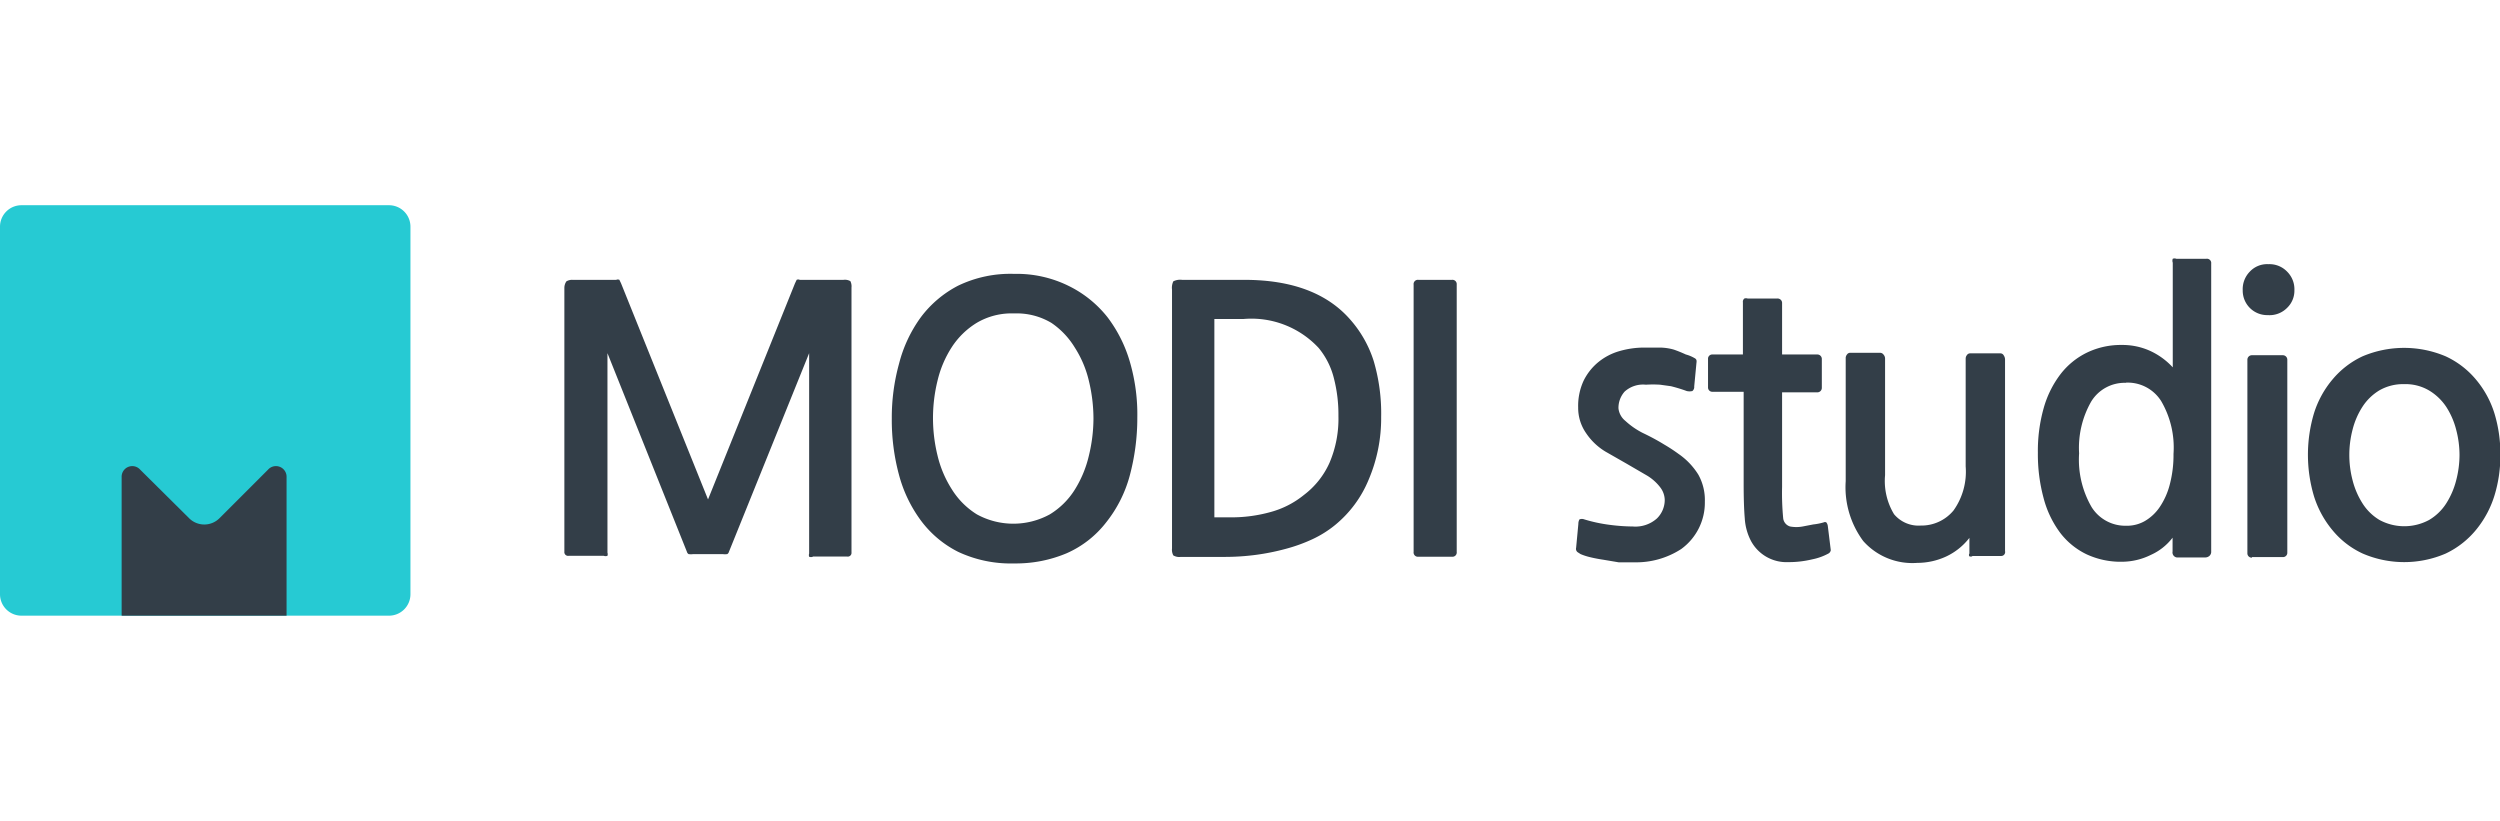 <svg id="레이어_1" data-name="레이어 1" xmlns="http://www.w3.org/2000/svg" width="134" height="44" viewBox="0 0 134 44"><defs><style>.cls-1{fill:#fff;opacity:0;}.cls-2{fill:#26cad3;}.cls-3{fill:#333e48;}</style></defs><title>logo</title><rect class="cls-1" width="134" height="44"/><path class="cls-2" d="M16,11H1.79A1.15,1.15,0,0,0,.64,12.15h0v19.7A1.15,1.15,0,0,0,1.79,33h19.7a1.15,1.15,0,0,0,1.15-1.15h0V12.15A1.15,1.15,0,0,0,21.49,11H16Z" transform="translate(-0.64 0)"/><path class="cls-3" d="M7.24,33H16V25.58a0.57,0.57,0,0,0-1-.4l-2.6,2.6a1.15,1.15,0,0,1-1.62,0h0l-2.62-2.6a0.57,0.57,0,0,0-1,.4V33Z" transform="translate(-0.64 0)"/><path class="cls-3" d="M44.21,29.84a0.26,0.26,0,0,1-.2,0,0.27,0.27,0,0,1,0-.17V18.93L39.71,29.58a0.2,0.2,0,0,1-.09.12,0.9,0.9,0,0,1-.25,0H37.8a0.9,0.9,0,0,1-.25,0,0.2,0.2,0,0,1-.09-0.12L33.2,18.93V29.62a0.27,0.27,0,0,1,0,.17,0.26,0.26,0,0,1-.2,0H31.13a0.2,0.2,0,0,1-.24-0.22V15.42A0.62,0.62,0,0,1,31,15.08,0.59,0.59,0,0,1,31.33,15h2.34a0.2,0.2,0,0,1,.17,0l0.09,0.19,4.66,11.58,4.66-11.58,0.09-.19a0.19,0.19,0,0,1,.17,0h2.34a0.59,0.59,0,0,1,.37.07,0.62,0.62,0,0,1,.06.34v14.2a0.2,0.2,0,0,1-.24.22H44.21Z" transform="translate(-0.64 0)"/><path class="cls-3" d="M59.93,28a5.45,5.45,0,0,1-2.13,1.66,7,7,0,0,1-2.8.54,6.64,6.64,0,0,1-3-.62,5.65,5.65,0,0,1-2-1.68,7.25,7.25,0,0,1-1.18-2.47,11.28,11.28,0,0,1-.38-3,10.84,10.84,0,0,1,.39-2.94A7.27,7.27,0,0,1,50,17a5.86,5.86,0,0,1,2-1.69,6.45,6.45,0,0,1,3-.63,6.27,6.27,0,0,1,2.91.64A6.05,6.05,0,0,1,60,17a7.33,7.33,0,0,1,1.22,2.46,10.06,10.06,0,0,1,.38,2.93,11.94,11.94,0,0,1-.41,3.12A6.89,6.89,0,0,1,59.93,28ZM55,16.8a3.67,3.67,0,0,0-2,.5,4.22,4.22,0,0,0-1.34,1.3,5.75,5.75,0,0,0-.77,1.81,8.4,8.4,0,0,0,0,4,5.88,5.88,0,0,0,.77,1.82A4.17,4.17,0,0,0,53,27.57a4.07,4.07,0,0,0,3.91,0,4.09,4.09,0,0,0,1.33-1.31A6,6,0,0,0,59,24.44a8.54,8.54,0,0,0,.25-2,8.67,8.67,0,0,0-.24-2,5.72,5.72,0,0,0-.76-1.81A4.28,4.28,0,0,0,57,17.31,3.62,3.62,0,0,0,55,16.8Z" transform="translate(-0.64 0)"/><path class="cls-3" d="M72.19,28.15a5.77,5.77,0,0,1-1.2.75,8.6,8.6,0,0,1-1.44.52,12.24,12.24,0,0,1-1.59.32,12.67,12.67,0,0,1-1.63.11h-2.4a0.62,0.62,0,0,1-.4-0.08,0.64,0.64,0,0,1-.07-0.37V15.52a0.8,0.8,0,0,1,.07-0.44A0.8,0.8,0,0,1,64,15h3.34q3.84,0,5.7,2.16a6.17,6.17,0,0,1,1.23,2.19,9.92,9.92,0,0,1,.4,3A8.38,8.38,0,0,1,74,25.71,6.17,6.17,0,0,1,72.19,28.15Zm-0.87-9.5a4.92,4.92,0,0,0-4.05-1.55H65.73V27.73h0.89a7.8,7.8,0,0,0,2.14-.29,4.83,4.83,0,0,0,1.77-.91,4.43,4.43,0,0,0,1.37-1.72,6,6,0,0,0,.48-2.51,7.81,7.81,0,0,0-.26-2.09A4.09,4.09,0,0,0,71.32,18.65Z" transform="translate(-0.64 0)"/><path class="cls-3" d="M78.46,29.84H76.67a0.23,0.23,0,0,1-.26-0.26V15.26A0.23,0.23,0,0,1,76.67,15h1.79a0.23,0.23,0,0,1,.26.25V29.58A0.23,0.23,0,0,1,78.46,29.84Z" transform="translate(-0.64 0)"/><path class="cls-3" d="M90.75,29.43a4.44,4.44,0,0,1-2.52.71c-0.26,0-.54,0-0.83,0L86.57,30q-0.4-.06-0.72-0.14a3.13,3.13,0,0,1-.49-0.16l-0.17-.11a0.23,0.23,0,0,1-.07-0.23l0.12-1.28a0.48,0.48,0,0,1,.06-0.24,0.35,0.35,0,0,1,.26,0,8.23,8.23,0,0,0,1.35.29,10.13,10.13,0,0,0,1.25.09,1.73,1.73,0,0,0,1.29-.43,1.39,1.39,0,0,0,.42-1,1.15,1.15,0,0,0-.22-0.64,2.53,2.53,0,0,0-.73-0.66l-1.1-.64-1.12-.64a3.3,3.3,0,0,1-1.05-1,2.37,2.37,0,0,1-.42-1.37,3.2,3.2,0,0,1,.29-1.43,3,3,0,0,1,.79-1,3.16,3.16,0,0,1,1.13-.59,4.77,4.77,0,0,1,1.35-.19q0.37,0,.78,0t0.79,0.11A6.82,6.82,0,0,1,91,19a1.92,1.92,0,0,1,.46.19,0.21,0.21,0,0,1,.11.11,0.42,0.42,0,0,1,0,.15l-0.12,1.26a0.28,0.28,0,0,1-.1.25,0.64,0.64,0,0,1-.3,0,8.25,8.25,0,0,0-.85-0.26l-0.58-.08a6.09,6.09,0,0,0-.76,0,1.47,1.47,0,0,0-1.14.37,1.31,1.31,0,0,0-.33.9,1,1,0,0,0,.37.67,4.1,4.1,0,0,0,.94.65q0.61,0.29,1.13.61a8.92,8.92,0,0,1,.78.51,3.75,3.75,0,0,1,1.06,1.11,2.79,2.79,0,0,1,.35,1.45A3.07,3.07,0,0,1,90.75,29.43Z" transform="translate(-0.64 0)"/><path class="cls-3" d="M98.66,29.66a3.06,3.06,0,0,1-.88.32,5.41,5.41,0,0,1-1.29.15,2.16,2.16,0,0,1-2-1.14,3,3,0,0,1-.33-1.2q-0.06-.69-0.06-1.87V21H92.43a0.23,0.23,0,0,1-.24-0.24V19.2A0.23,0.23,0,0,1,92.43,19h1.63V16.21A0.22,0.22,0,0,1,94.14,16,0.26,0.26,0,0,1,94.31,16h1.59a0.25,0.25,0,0,1,.19.07,0.23,0.23,0,0,1,.07.17V19h1.89a0.24,0.24,0,0,1,.24.24v1.55a0.24,0.24,0,0,1-.24.24H96.16v5.07a14.11,14.11,0,0,0,.06,1.69,0.52,0.52,0,0,0,.37.43,1.83,1.83,0,0,0,.67,0l0.57-.11A3.2,3.2,0,0,0,98.39,28a0.15,0.15,0,0,1,.14,0,0.39,0.39,0,0,1,.08.19l0.16,1.3A0.25,0.25,0,0,1,98.66,29.66Z" transform="translate(-0.64 0)"/><path class="cls-3" d="M106.37,29.82a0.28,0.28,0,0,1-.17,0,0.13,0.13,0,0,1,0-.15V28.83a3.4,3.4,0,0,1-1.25,1,3.69,3.69,0,0,1-1.54.34A3.52,3.52,0,0,1,100.51,29a4.84,4.84,0,0,1-.94-3.21V19.22A0.3,0.3,0,0,1,99.64,19a0.2,0.2,0,0,1,.17-0.09h1.61a0.23,0.23,0,0,1,.18.1,0.32,0.32,0,0,1,.08.2v6.26a3.43,3.43,0,0,0,.48,2.09,1.71,1.71,0,0,0,1.43.61,2.23,2.23,0,0,0,1.76-.81A3.58,3.58,0,0,0,106,25V19.22a0.3,0.3,0,0,1,.07-0.19,0.2,0.2,0,0,1,.17-0.09h1.63a0.2,0.2,0,0,1,.17.11,0.39,0.39,0,0,1,.07.21v8q0,0.61,0,1.2t0,1.08a0.21,0.21,0,0,1-.22.26h-1.59Z" transform="translate(-0.64 0)"/><path class="cls-3" d="M117.39,29.88a0.27,0.27,0,0,1-.3-0.32V28.82a3,3,0,0,1-1.16.92,3.52,3.52,0,0,1-1.55.37,4.33,4.33,0,0,1-1.9-.4,3.9,3.9,0,0,1-1.42-1.16,5.37,5.37,0,0,1-.88-1.84,9,9,0,0,1-.31-2.44,8.44,8.44,0,0,1,.31-2.39,5.4,5.4,0,0,1,.9-1.82,4,4,0,0,1,1.42-1.16,4.19,4.19,0,0,1,1.88-.41,3.58,3.58,0,0,1,1.49.31,3.79,3.79,0,0,1,1.23.89V14.08a0.3,0.3,0,0,1,0-.21,0.26,0.26,0,0,1,.19,0h1.61a0.23,0.23,0,0,1,.26.26V29.56a0.29,0.29,0,0,1-.1.24,0.34,0.34,0,0,1-.22.08h-1.49Zm-2.79-9.36a2.1,2.1,0,0,0-1.87,1,5,5,0,0,0-.65,2.78,5.07,5.07,0,0,0,.67,2.88,2.13,2.13,0,0,0,1.85,1,1.93,1.93,0,0,0,1-.25,2.46,2.46,0,0,0,.8-0.75,3.88,3.88,0,0,0,.54-1.21,6.21,6.21,0,0,0,.2-1.64,4.93,4.93,0,0,0-.66-2.83A2.12,2.12,0,0,0,114.59,20.51Z" transform="translate(-0.64 0)"/><path class="cls-3" d="M122.19,16.89a1.31,1.31,0,0,1-1.34-1.33,1.34,1.34,0,0,1,.38-1,1.27,1.27,0,0,1,1-.4,1.31,1.31,0,0,1,1,.4,1.33,1.33,0,0,1,.39,1,1.27,1.27,0,0,1-.39.94A1.32,1.32,0,0,1,122.19,16.89Zm-0.85,13a0.23,0.23,0,0,1-.24-0.24V19.28a0.24,0.24,0,0,1,.24-0.24H123a0.24,0.24,0,0,1,.24.24V29.62a0.23,0.23,0,0,1-.24.24h-1.65Z" transform="translate(-0.64 0)"/><path class="cls-3" d="M133.42,28.32a4.72,4.72,0,0,1-1.69,1.35,5.62,5.62,0,0,1-4.45,0,4.58,4.58,0,0,1-1.61-1.24,5.33,5.33,0,0,1-1-1.83,7.78,7.78,0,0,1,0-4.45,5.23,5.23,0,0,1,1-1.82,4.67,4.67,0,0,1,1.6-1.23,5.71,5.71,0,0,1,4.46,0,4.65,4.65,0,0,1,1.61,1.23,5.22,5.22,0,0,1,1,1.82,7.43,7.43,0,0,1,.32,2.22,7.3,7.3,0,0,1-.31,2.17A5.4,5.4,0,0,1,133.42,28.32Zm-3.91-7.73a2.55,2.55,0,0,0-1.33.33,2.79,2.79,0,0,0-.91.88,4.1,4.1,0,0,0-.53,1.22,5.37,5.37,0,0,0,0,2.73,4.23,4.23,0,0,0,.53,1.23,2.74,2.74,0,0,0,.91.89,2.8,2.8,0,0,0,2.66,0,2.74,2.74,0,0,0,.92-0.89,4.23,4.23,0,0,0,.53-1.23,5.4,5.4,0,0,0,.18-1.37,5.33,5.33,0,0,0-.18-1.35,4.11,4.11,0,0,0-.53-1.22,2.89,2.89,0,0,0-.92-0.88A2.49,2.49,0,0,0,129.5,20.59Z" transform="translate(-0.64 0)"/></svg>
